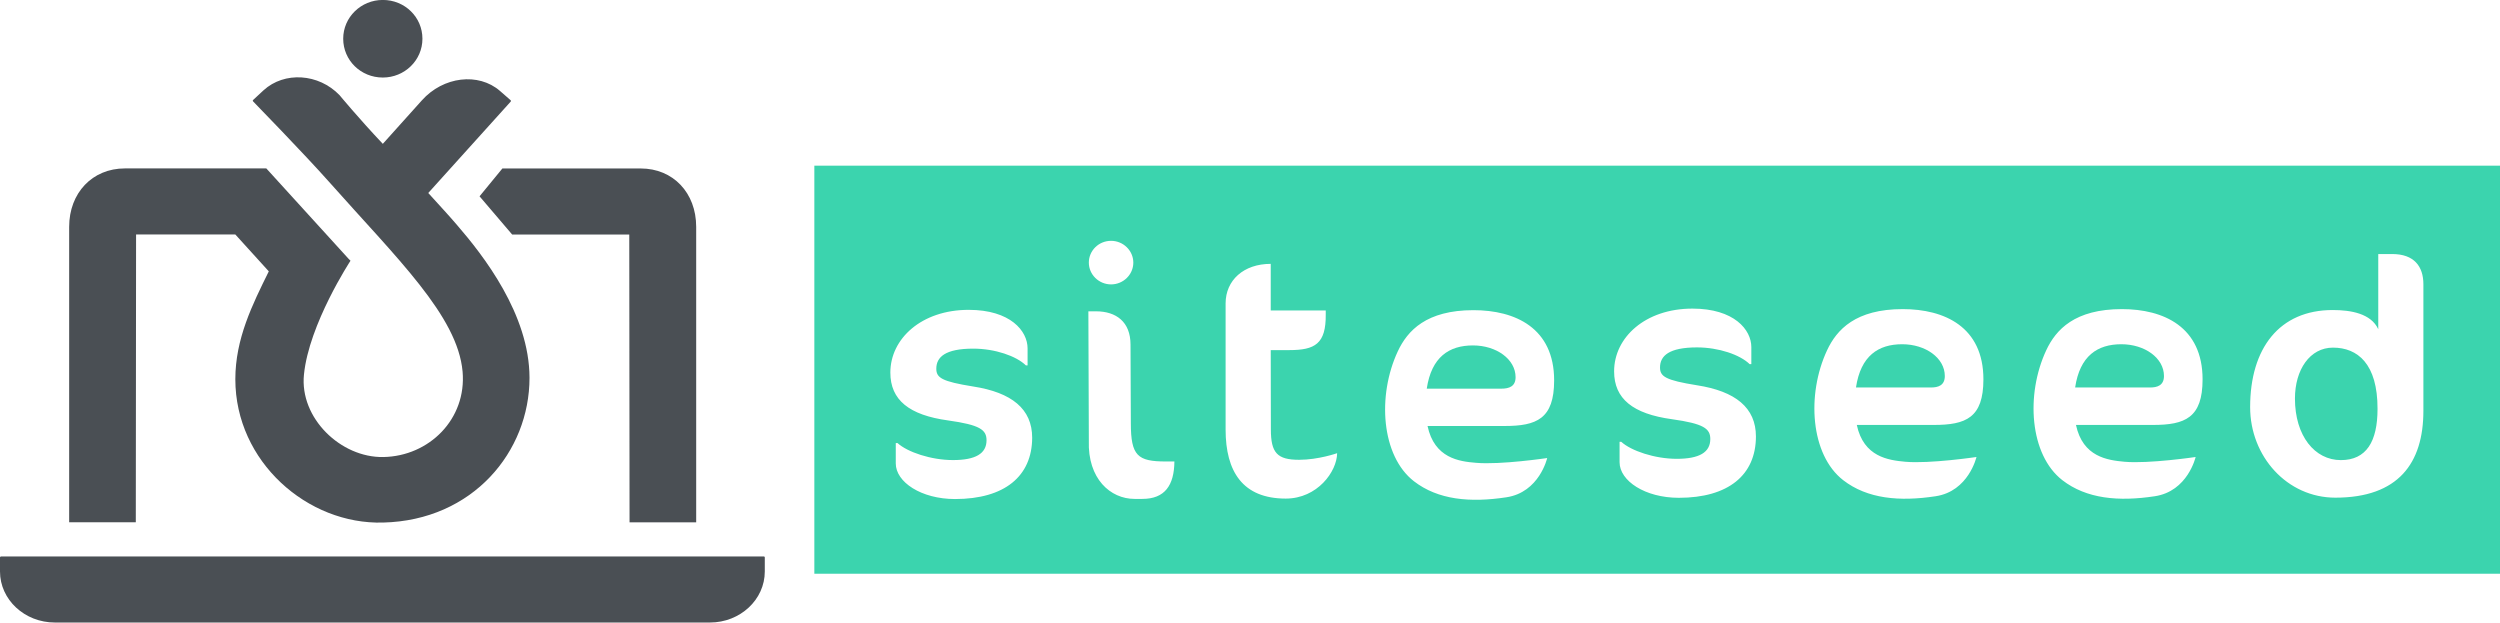 <svg width="253" height="63" viewBox="0 0 253 63" fill="none" xmlns="http://www.w3.org/2000/svg">
<g clip-path="url(#clip0_202_66)">
<path d="M70.454 22.961V52.86H63.71L63.682 23.736H51.832L48.53 19.866L50.842 17.049H64.836C68.115 17.049 70.454 19.508 70.454 22.961ZM38.741 7.847C40.94 7.847 42.75 6.106 42.75 3.921C42.75 1.74 40.973 -0.005 38.741 -0.005C36.541 -0.005 34.732 1.735 34.732 3.921C34.736 6.106 36.513 7.847 38.741 7.847ZM46.247 22.766C45.54 21.935 44.498 20.803 43.34 19.531L51.665 10.301C51.721 10.246 51.721 10.19 51.665 10.134L50.591 9.197C48.419 7.318 44.861 7.731 42.689 10.162L38.741 14.557C36.285 11.958 34.369 9.638 34.369 9.638C32.253 7.429 28.783 7.206 26.667 9.141L25.626 10.107C25.57 10.134 25.57 10.218 25.626 10.274C25.626 10.274 30.816 15.605 33.271 18.371C40.21 26.191 46.307 31.968 46.814 37.602C47.237 42.409 43.429 46.168 38.801 46.252C34.485 46.335 30.309 42.303 30.76 37.908C31.267 32.794 35.471 26.386 35.471 26.386L35.276 26.191L26.951 17.044H12.641C9.339 17.044 6.999 19.531 6.999 22.956V52.855H13.743L13.771 23.731H23.816L27.202 27.462C25.537 30.831 23.816 34.288 23.816 38.377C23.816 46.72 31.123 53.106 38.773 52.883C47.861 52.66 53.586 45.7 53.586 38.237C53.581 31.801 48.898 25.833 46.247 22.766ZM77.286 56.312H0.112C0.056 56.312 0 56.368 0 56.424V57.834C0 60.679 2.483 62.999 5.558 62.999H71.84C74.914 62.999 77.397 60.679 77.397 57.834V56.424C77.397 56.368 77.37 56.312 77.286 56.312Z" fill="#4A4F54"/>
<path d="M196.815 38.052C196.815 36.238 194.88 34.837 192.503 34.837C190.076 34.837 188.304 36.015 187.825 39.213C190.22 39.213 194.326 39.213 195.354 39.213C196.182 39.231 196.815 38.981 196.815 38.052Z" fill="#3BD4AE"/>
<path d="M218.994 38.052C218.994 36.238 217.059 34.837 214.683 34.837C212.255 34.837 210.483 36.015 210.004 39.213C212.399 39.213 216.506 39.213 217.534 39.213C218.348 39.231 218.994 38.981 218.994 38.052Z" fill="#3BD4AE"/>
<path d="M153.377 38.173C153.377 36.359 151.442 34.957 149.065 34.957C146.638 34.957 144.866 36.136 144.387 39.333C146.782 39.333 150.888 39.333 151.916 39.333C152.725 39.338 153.377 39.106 153.377 38.173Z" fill="#3BD4AE"/>
<path d="M236.099 35.18C233.769 35.18 232.249 37.398 232.249 40.336C232.249 44.108 234.248 46.563 236.895 46.563C239.48 46.563 240.606 44.684 240.606 41.38C240.62 36.823 238.592 35.18 236.099 35.18Z" fill="#3BD4AE"/>
<path d="M82.411 16.766V58.062H253V16.766H82.411ZM112.441 24.372C113.678 24.372 114.692 25.365 114.692 26.576C114.692 27.788 113.678 28.781 112.441 28.781C111.204 28.781 110.19 27.788 110.19 26.576C110.19 25.365 111.185 24.372 112.441 24.372ZM96.647 50.503C93.224 50.503 90.652 48.781 90.652 46.902V44.837H90.829C91.829 45.751 94.224 46.559 96.442 46.559C98.726 46.559 99.837 45.904 99.837 44.554C99.837 43.496 99.172 42.999 95.954 42.549C92.006 42.006 90.103 40.484 90.103 37.704C90.103 34.275 93.257 31.356 98.028 31.356C102.26 31.356 103.991 33.5 103.991 35.254V36.976H103.818C102.851 36.029 100.693 35.282 98.493 35.282C95.656 35.282 94.754 36.136 94.754 37.315C94.754 38.229 95.308 38.605 98.493 39.115C102.377 39.718 104.456 41.38 104.456 44.299C104.446 48.187 101.674 50.503 96.647 50.503ZM115.608 50.489H114.817C112.376 50.489 110.06 48.456 110.19 44.591L110.143 31.505H110.906C112.966 31.505 114.408 32.577 114.408 34.874L114.441 42.823C114.441 46.132 115.124 46.702 117.994 46.702H118.85C118.826 49.12 117.878 50.489 115.608 50.489ZM130.118 50.457C125.761 50.457 124.031 47.723 124.031 43.468V30.706C124.031 28.363 125.854 26.702 128.598 26.702V27.709V31.421H134.165V31.811C134.197 34.809 133.072 35.431 130.453 35.431H128.598L128.612 43.459C128.612 45.821 129.244 46.531 131.467 46.531C133.434 46.531 135.318 45.862 135.318 45.862C135.299 47.723 133.318 50.457 130.118 50.457ZM149.377 46.837C151.851 47.055 156.576 46.354 156.576 46.354C156.576 46.354 155.786 49.83 152.437 50.327C148.777 50.883 145.526 50.591 143.085 48.698C139.787 46.136 139.359 40.053 141.452 35.565C142.434 33.454 144.354 31.389 149.112 31.389C153.344 31.389 157.279 33.189 157.279 38.498C157.279 42.396 155.502 43.111 152.251 43.111C151.647 43.111 146.559 43.111 144.466 43.111C145.164 46.373 147.666 46.698 149.377 46.837ZM169.896 50.378C166.473 50.378 163.901 48.656 163.901 46.777V44.712H164.073C165.073 45.626 167.468 46.433 169.687 46.433C171.97 46.433 173.082 45.779 173.082 44.428C173.082 43.375 172.417 42.874 169.199 42.424C165.25 41.881 163.348 40.359 163.348 37.579C163.348 34.15 166.501 31.231 171.273 31.231C175.505 31.231 177.235 33.375 177.235 35.129V36.85H177.063C176.096 35.904 173.938 35.157 171.738 35.157C168.901 35.157 167.994 36.011 167.994 37.189C167.994 38.103 168.547 38.479 171.738 38.99C175.621 39.593 177.7 41.254 177.7 44.173C177.695 48.067 174.919 50.378 169.896 50.378ZM192.82 46.73C195.294 46.948 200.019 46.248 200.019 46.248C200.019 46.248 199.224 49.723 195.88 50.22C192.22 50.777 188.969 50.484 186.527 48.591C183.23 46.029 182.802 39.946 184.895 35.458C185.876 33.347 187.797 31.282 192.554 31.282C196.787 31.282 200.721 33.082 200.721 38.391C200.721 42.289 198.945 43.004 195.694 43.004C195.089 43.004 190.001 43.004 187.908 43.004C188.601 46.248 191.108 46.572 192.82 46.73ZM214.999 46.73C217.473 46.948 222.198 46.248 222.198 46.248C222.198 46.248 221.408 49.723 218.059 50.22C214.399 50.777 211.148 50.484 208.706 48.591C205.409 46.029 204.981 39.946 207.074 35.458C208.055 33.347 209.976 31.282 214.734 31.282C218.966 31.282 222.901 33.082 222.901 38.391C222.901 42.289 221.124 43.004 217.873 43.004C217.273 43.004 212.181 43.004 210.088 43.004C210.781 46.248 213.287 46.572 214.999 46.73ZM245.247 41.575C245.247 46.869 242.713 50.364 236.337 50.364C231.453 50.364 227.714 46.187 227.714 41.203C227.714 35.24 230.677 31.375 236.067 31.375C237.922 31.375 239.95 31.732 240.68 33.314V25.709H242.094C244.299 25.709 245.247 26.952 245.247 28.767V41.575Z" fill="#3BD4AE"/>
</g>
<defs>
<clipPath id="clip0_202_66">
<rect width="253" height="63" fill="white"/>
</clipPath>
</defs>
</svg>
